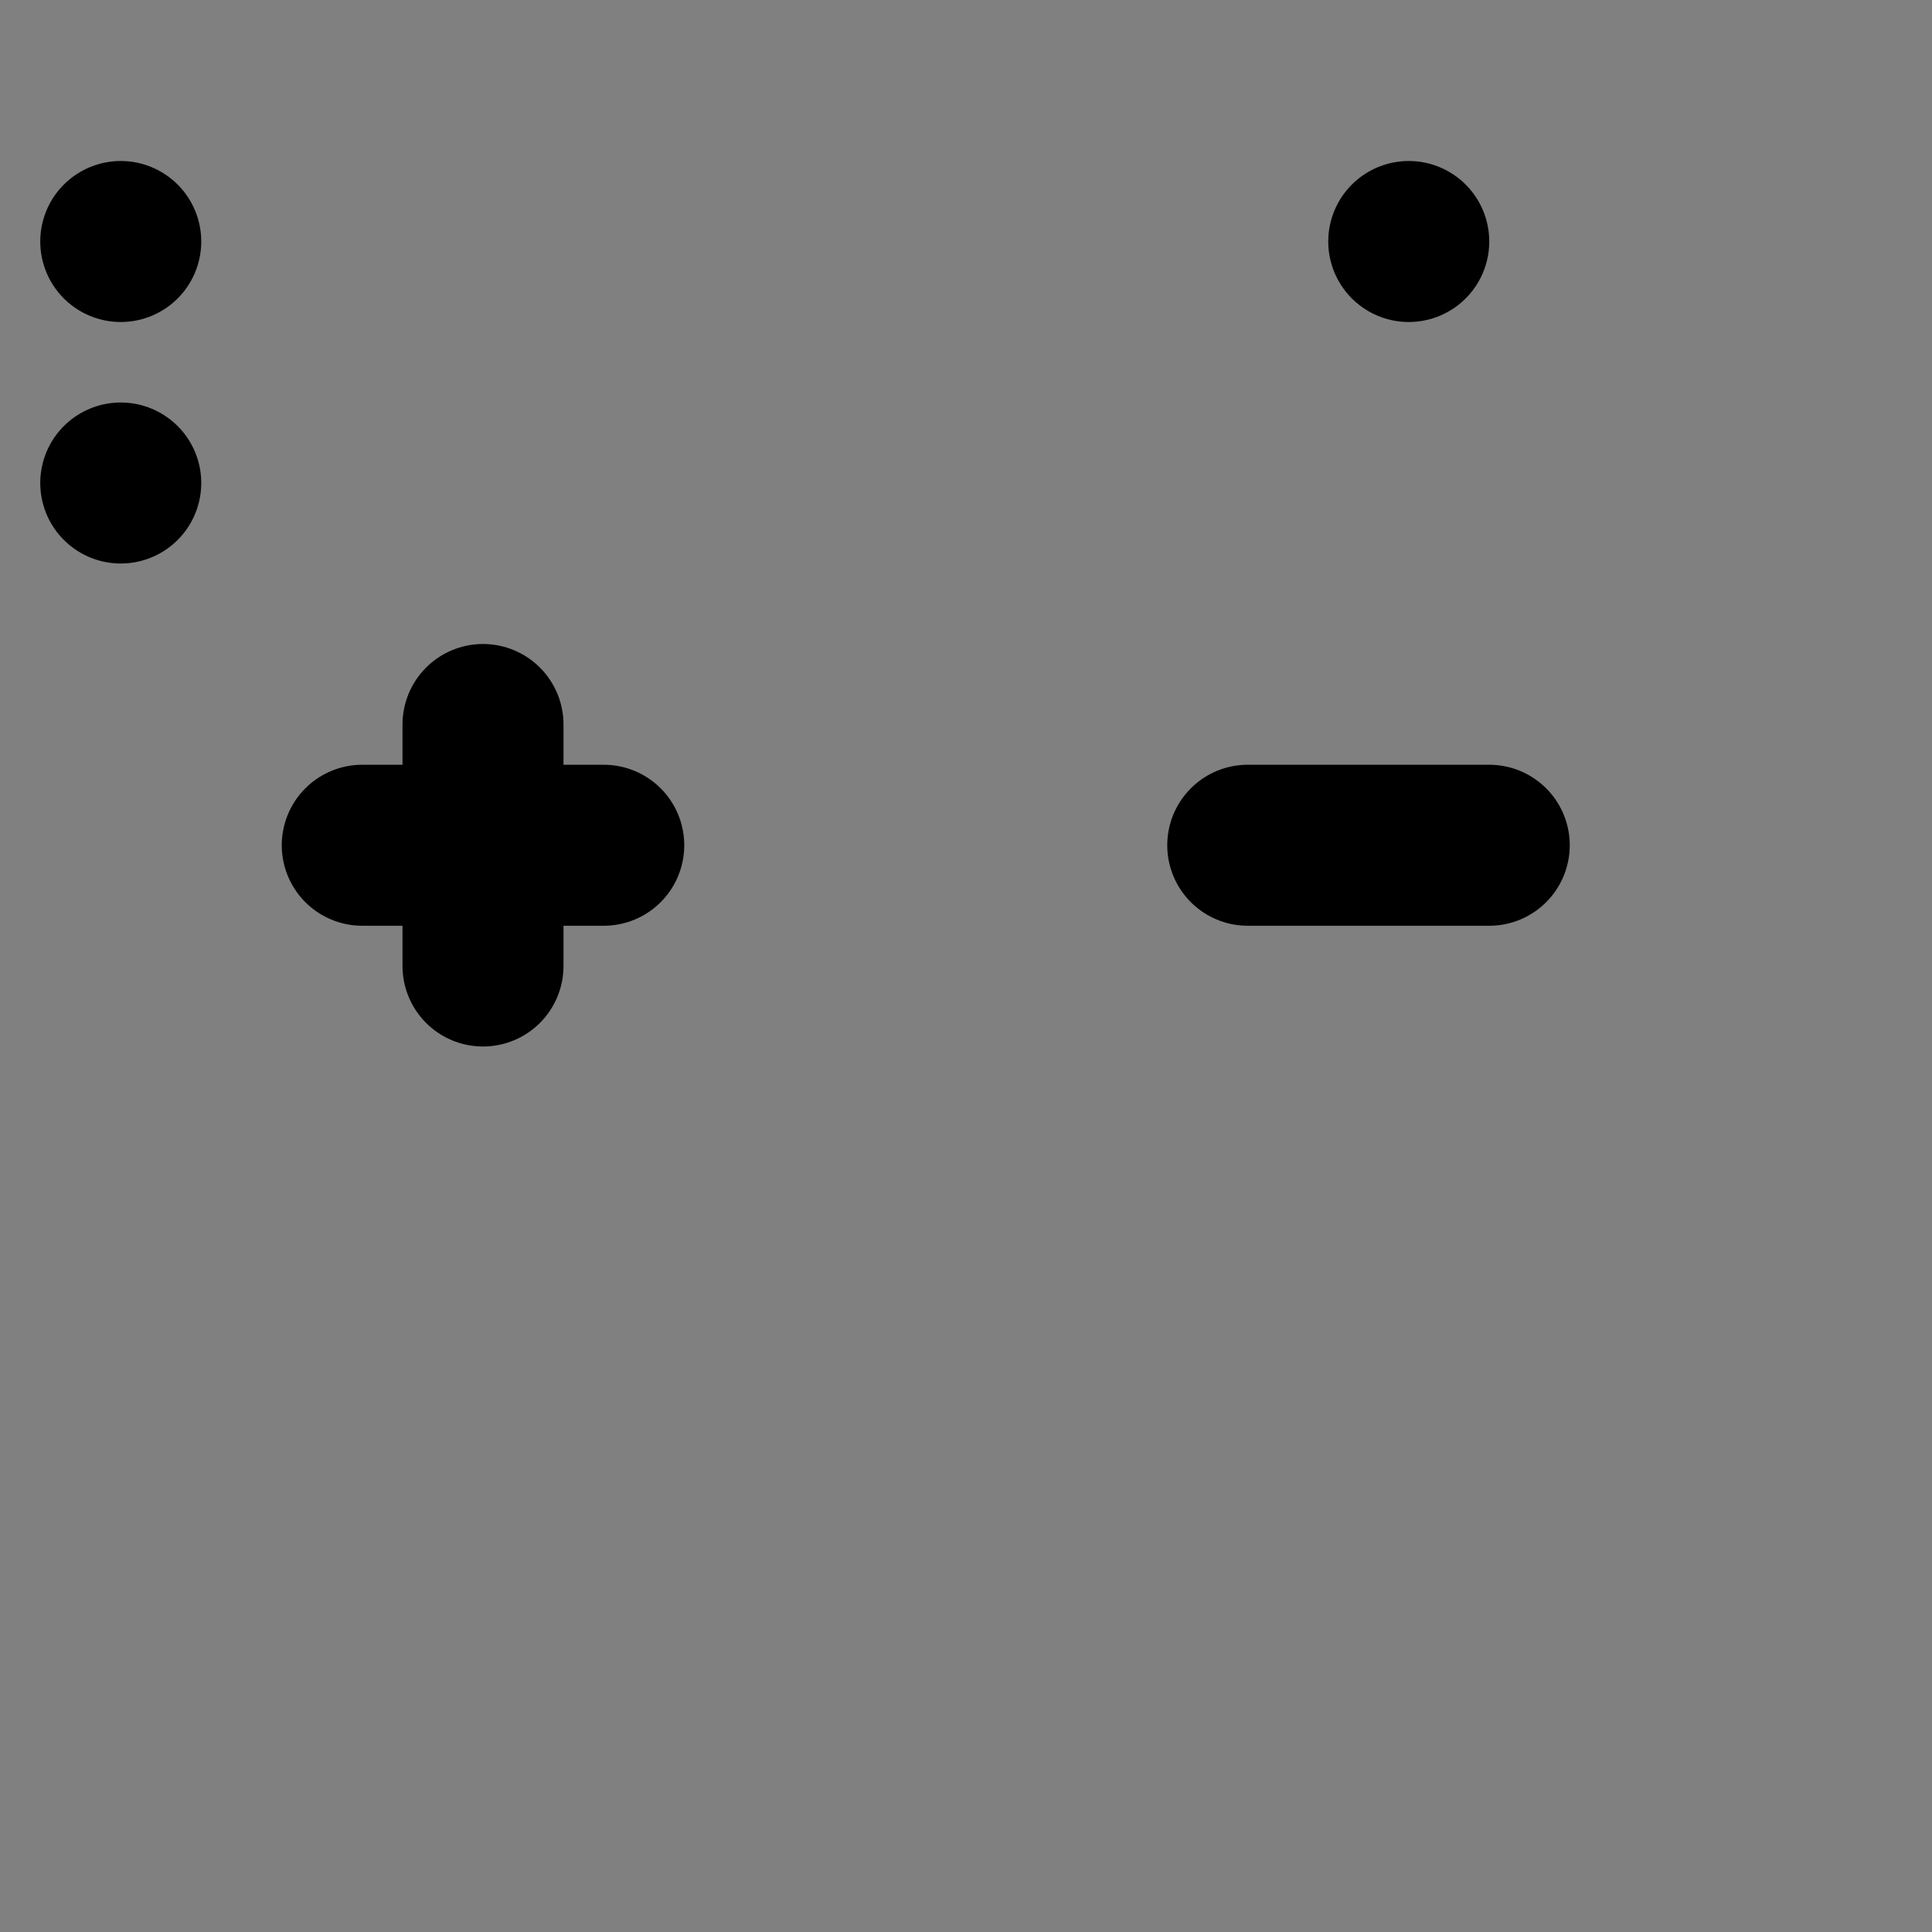 <svg viewBox="0 0 48 48" fill="none" xmlns="http://www.w3.org/2000/svg"><rect x="0" y="0" width="48" height="48" fill="#808080" stroke="none"/><rect fill="white" fill-opacity="0.01"/><rect x="3" y="12" fill="none" stroke="currentColor" stroke-width="4" stroke-linecap="round" stroke-linejoin="round"/><rect x="3" y="6" fill="none" stroke="currentColor" stroke-width="4" stroke-linecap="round" stroke-linejoin="round"/><rect x="35" y="6" fill="none" stroke="currentColor" stroke-width="4" stroke-linecap="round" stroke-linejoin="round"/><path d="M9 21H15" stroke="currentColor" stroke-width="4" stroke-linecap="round" stroke-linejoin="round"/><path d="M31 21H37" stroke="currentColor" stroke-width="4" stroke-linecap="round" stroke-linejoin="round"/><path d="M12 18V24" stroke="currentColor" stroke-width="4" stroke-linecap="round" stroke-linejoin="round"/></svg>
